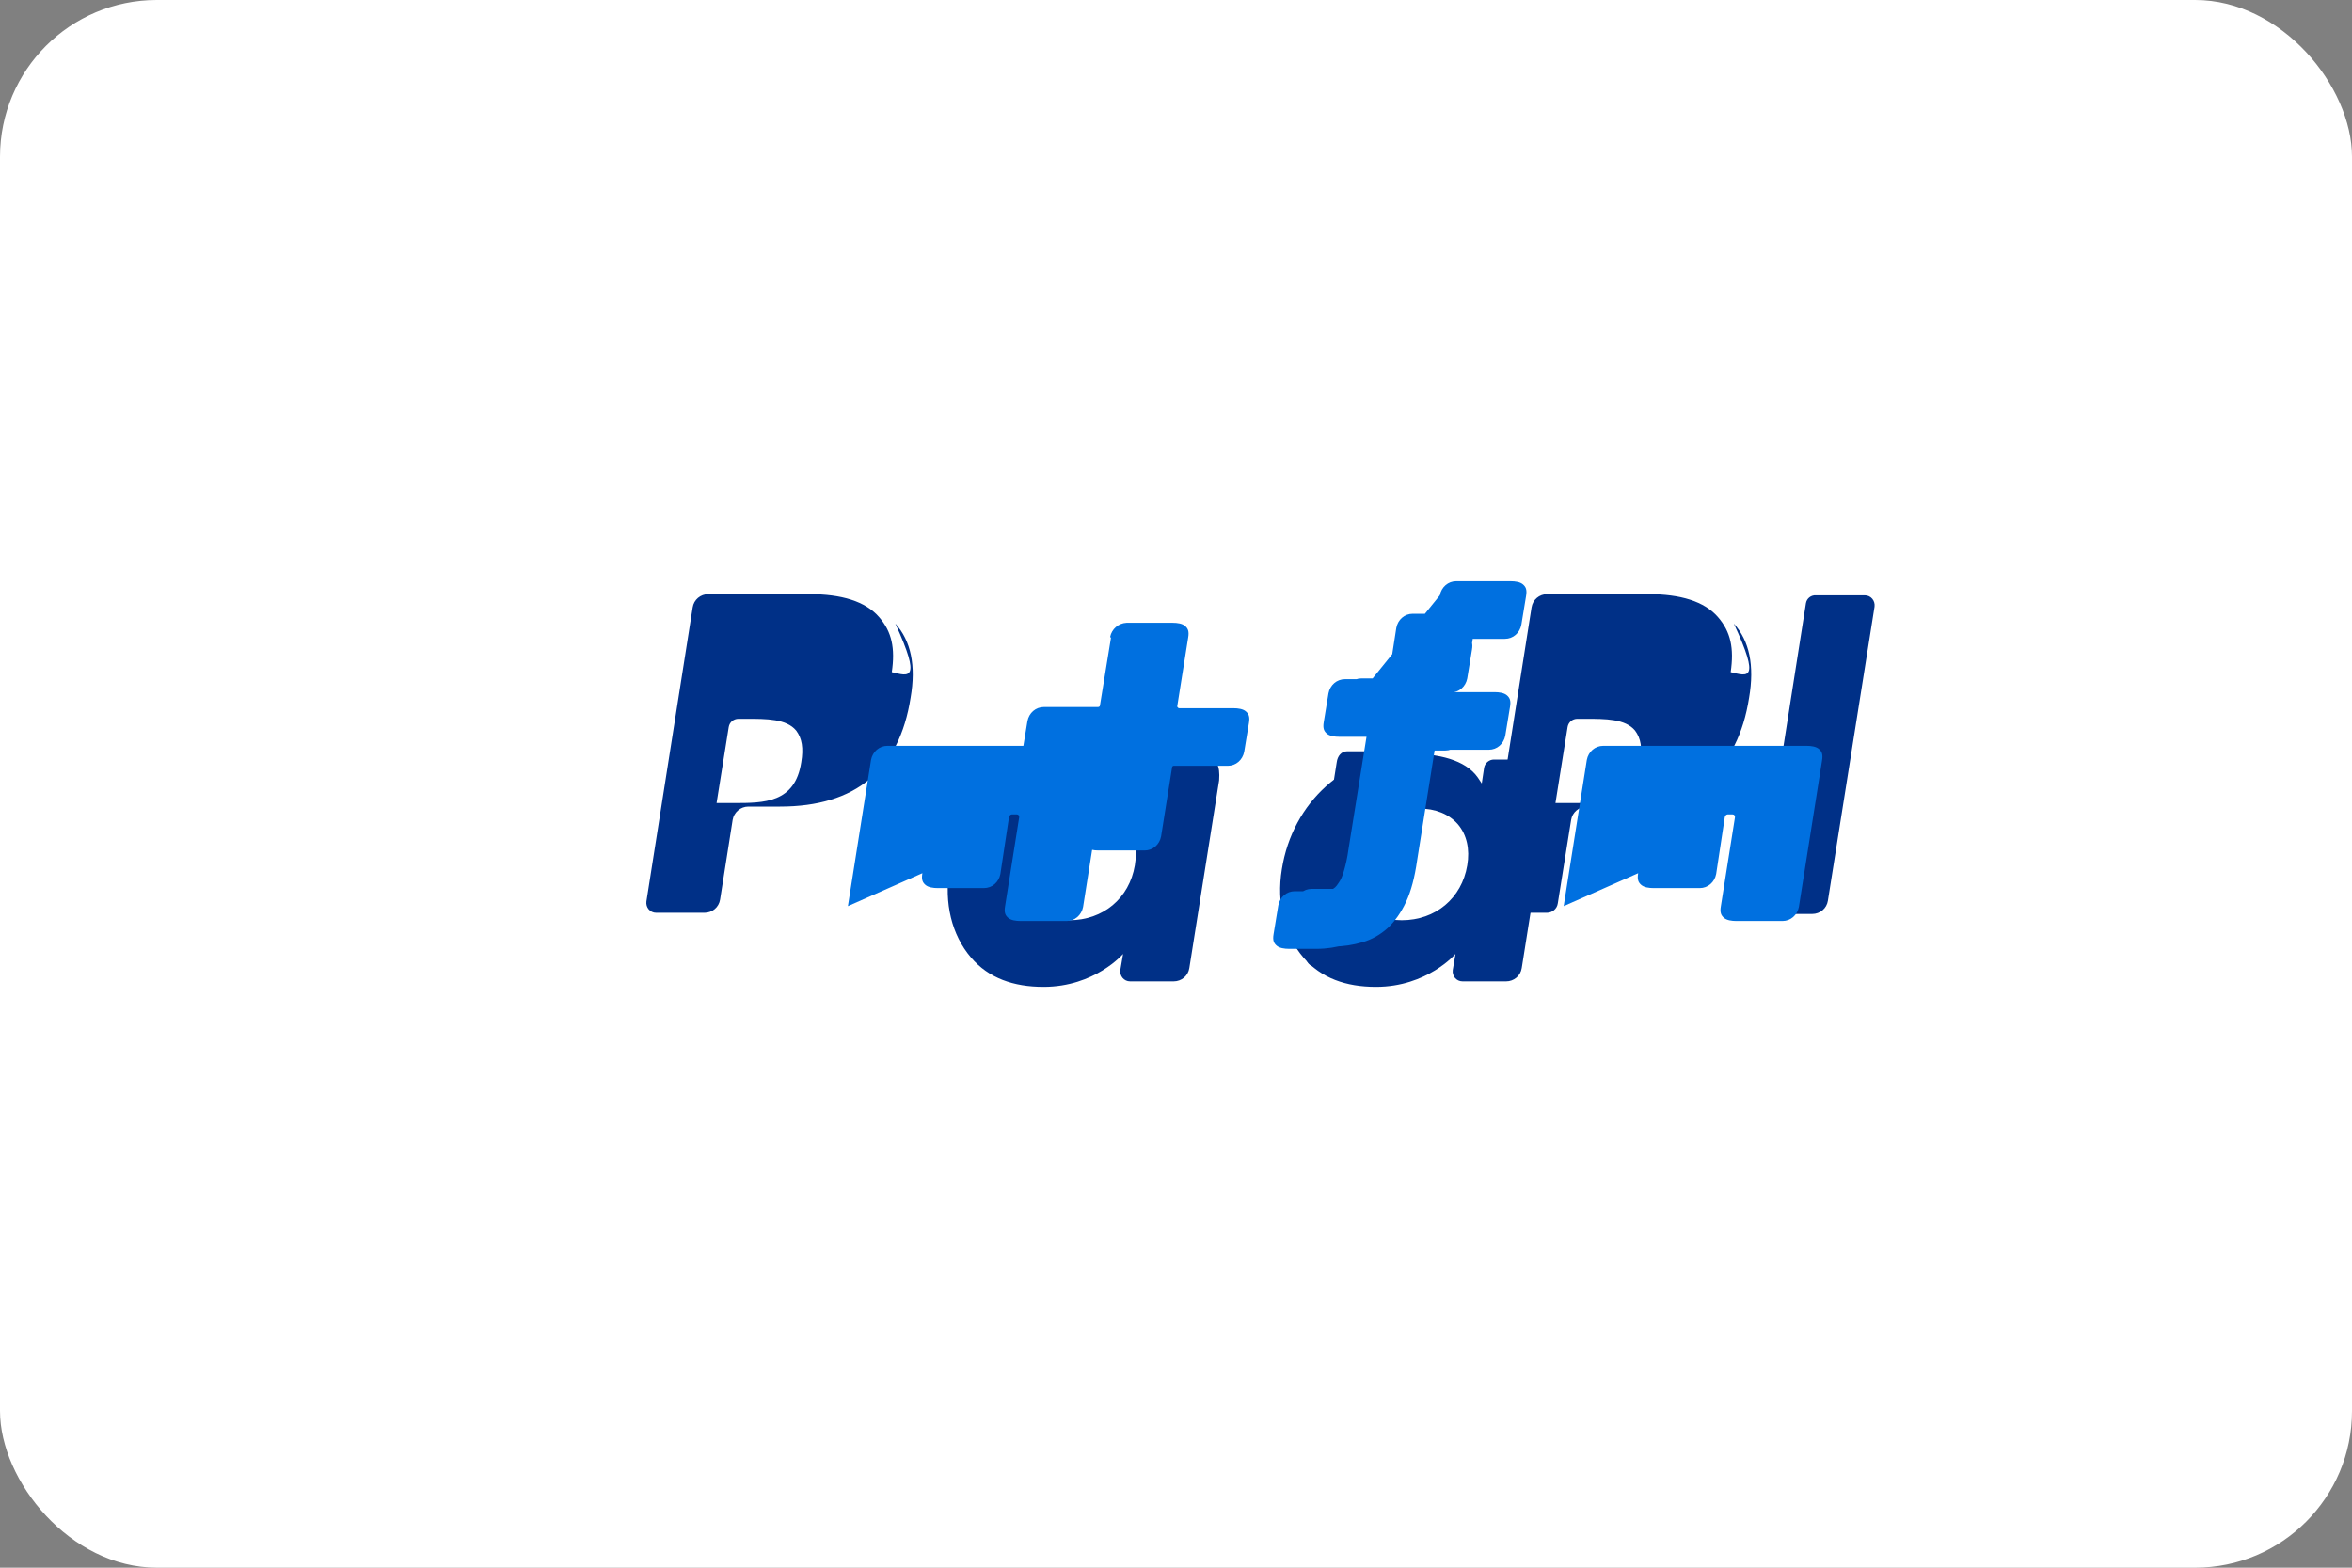 <svg xmlns="http://www.w3.org/2000/svg" width="60" height="40" viewBox="0 0 60 40">
  <rect x="0" y="0" width="60" height="40" fill="#808080" stroke="none"/>
  <rect width="60" height="40" rx="4" fill="#ffffff"/>
  <path d="M44.15,17.15c0.09-0.61,0-1.03-0.32-1.4c-0.35-0.41-0.97-0.59-1.78-0.59h-2.58c-0.2,0-0.37,0.14-0.4,0.34l-1.18,7.5c-0.02,0.15,0.09,0.29,0.25,0.29h1.32c0.14,0,0.26-0.1,0.28-0.24l0.34-2.13c0.03-0.19,0.2-0.34,0.4-0.34h0.81c1.93,0,3.04-0.93,3.33-2.78c0.14-0.81,0.01-1.45-0.39-1.89C44.92,17.4,44.58,17.25,44.15,17.15z M41.84,19.45c-0.16,1.04-0.95,1.04-1.72,1.04h-0.44l0.31-1.94c0.02-0.12,0.12-0.21,0.25-0.21h0.2c0.52,0,1.02,0,1.27,0.3C41.86,18.84,41.9,19.09,41.84,19.45z" fill="#003087"/>
  <path d="M22.75,17.15c0.09-0.61,0-1.03-0.32-1.4c-0.35-0.41-0.97-0.59-1.78-0.59h-2.58c-0.2,0-0.37,0.14-0.4,0.34l-1.18,7.5c-0.02,0.15,0.09,0.29,0.25,0.29h1.23c0.2,0,0.37-0.14,0.4-0.34l0.32-2.03c0.03-0.19,0.2-0.34,0.4-0.34h0.81c1.93,0,3.04-0.93,3.33-2.78c0.14-0.81,0.01-1.45-0.39-1.89C23.52,17.4,23.18,17.25,22.75,17.15z M20.44,19.45c-0.16,1.04-0.95,1.04-1.72,1.04h-0.44l0.31-1.94c0.02-0.12,0.12-0.21,0.25-0.21h0.2c0.52,0,1.02,0,1.27,0.3C20.46,18.84,20.5,19.09,20.44,19.45z" fill="#003087"/>
  <path d="M30.86,19.38h-1.23c-0.12,0-0.23,0.09-0.25,0.21l-0.06,0.4l-0.1-0.15c-0.32-0.46-1.02-0.61-1.73-0.61c-1.62,0-3,1.23-3.27,2.95c-0.14,0.86,0.06,1.68,0.55,2.25c0.45,0.53,1.09,0.75,1.85,0.75c1.31,0,2.03-0.84,2.03-0.84l-0.07,0.41c-0.02,0.15,0.09,0.29,0.25,0.29h1.11c0.2,0,0.37-0.14,0.4-0.34l0.76-4.79C31.13,19.52,31.02,19.38,30.86,19.38z M28.95,22.08c-0.14,0.84-0.81,1.4-1.67,1.4c-0.43,0-0.77-0.14-0.99-0.4c-0.22-0.26-0.3-0.63-0.23-1.04c0.13-0.83,0.82-1.41,1.66-1.41c0.42,0,0.76,0.14,0.99,0.4C28.94,21.3,29.02,21.67,28.95,22.08z" fill="#003087"/>
  <path d="M39.34,19.38h-1.23c-0.12,0-0.23,0.09-0.25,0.21l-0.06,0.4l-0.1-0.15c-0.32-0.46-1.02-0.61-1.73-0.61c-1.62,0-3,1.23-3.27,2.95c-0.14,0.86,0.06,1.68,0.55,2.25c0.45,0.53,1.09,0.75,1.85,0.75c1.31,0,2.03-0.84,2.03-0.84l-0.07,0.41c-0.02,0.15,0.09,0.29,0.25,0.29h1.11c0.2,0,0.37-0.14,0.4-0.34l0.76-4.79C39.61,19.52,39.5,19.38,39.34,19.38z M37.43,22.08c-0.14,0.84-0.81,1.4-1.67,1.4c-0.43,0-0.77-0.14-0.99-0.4c-0.22-0.26-0.3-0.63-0.23-1.04c0.13-0.83,0.82-1.41,1.66-1.41c0.42,0,0.76,0.14,0.99,0.4C37.42,21.3,37.5,21.67,37.43,22.08z" fill="#003087"/>
  <path d="M34.1,19.45l-0.78,4.93c-0.02,0.15,0.09,0.29,0.25,0.29h1.11c0.2,0,0.37-0.14,0.4-0.34l0.77-4.87c0.02-0.15-0.09-0.29-0.25-0.29h-1.24C34.22,19.17,34.12,19.29,34.1,19.45z" fill="#003087"/>
  <path d="M46.07,15.39l-1.2,7.64c-0.02,0.15,0.09,0.29,0.25,0.29h1.11c0.2,0,0.37-0.14,0.4-0.34l1.19-7.5c0.02-0.15-0.09-0.29-0.25-0.29h-1.24C46.2,15.18,46.09,15.27,46.07,15.39z" fill="#003087"/>
  <path d="M41.79,22.28c-0.03,0.17,0.01,0.24,0.08,0.3c0.07,0.06,0.19,0.08,0.32,0.08h1.17c0.21,0,0.38-0.15,0.42-0.36L44,20.85c0.01-0.04,0.04-0.07,0.07-0.07h0.13c0.04,0,0.06,0.03,0.06,0.07l-0.36,2.27c-0.03,0.17,0.01,0.24,0.08,0.3c0.07,0.06,0.19,0.08,0.32,0.08h1.17c0.21,0,0.38-0.15,0.42-0.36l0.59-3.73c0.03-0.17-0.01-0.24-0.08-0.3c-0.07-0.06-0.19-0.08-0.32-0.08H40.9c-0.21,0-0.38,0.15-0.42,0.36l-0.59,3.73C41.79,22.28,41.79,22.28,41.79,22.28z" fill="#0070e0"/>
  <path d="M23.53,22.28c-0.03,0.17,0.01,0.24,0.08,0.3c0.07,0.06,0.19,0.08,0.32,0.08h1.17c0.21,0,0.38-0.15,0.42-0.36l0.22-1.45c0.01-0.04,0.04-0.07,0.07-0.07h0.13c0.04,0,0.06,0.03,0.06,0.07l-0.36,2.27c-0.03,0.17,0.01,0.24,0.08,0.3c0.07,0.06,0.19,0.08,0.32,0.08h1.17c0.21,0,0.38-0.15,0.42-0.36l0.59-3.73c0.03-0.17-0.01-0.24-0.08-0.3c-0.07-0.06-0.19-0.08-0.32-0.08h-5.18c-0.21,0-0.38,0.15-0.42,0.36l-0.59,3.73C23.53,22.28,23.53,22.28,23.53,22.28z" fill="#0070e0"/>
  <path d="M37.41,17.33l0.2-1.29c0.03-0.17-0.01-0.24-0.08-0.3c-0.07-0.06-0.19-0.08-0.32-0.08h-1.17c-0.21,0-0.38,0.15-0.42,0.36l-0.2,1.29h-0.69c-0.21,0-0.38,0.15-0.42,0.36l-0.12,0.73c-0.03,0.17,0.01,0.24,0.08,0.3c0.07,0.06,0.19,0.08,0.32,0.08h0.69l-0.45,2.83c-0.03,0.22-0.07,0.39-0.11,0.53c-0.04,0.15-0.09,0.26-0.15,0.34c-0.05,0.08-0.11,0.14-0.18,0.16c-0.07,0.03-0.15,0.04-0.24,0.04h-0.69c-0.21,0-0.38,0.15-0.42,0.36l-0.12,0.73c-0.03,0.17,0.01,0.24,0.08,0.3c0.07,0.06,0.19,0.08,0.32,0.08h0.69c0.27,0,0.51-0.04,0.75-0.11c0.24-0.07,0.45-0.19,0.64-0.36c0.18-0.17,0.34-0.39,0.47-0.67c0.13-0.28,0.22-0.63,0.28-1.05l0.45-2.83h1.38c0.21,0,0.38-0.15,0.42-0.36l0.12-0.73c0.03-0.17-0.01-0.24-0.08-0.3c-0.07-0.06-0.19-0.08-0.32-0.08h-1.38l0.2-1.29c0.01-0.04,0.04-0.07,0.07-0.07h1.38c0.21,0,0.38-0.15,0.42-0.36l0.12-0.73c0.03-0.17-0.01-0.24-0.08-0.3c-0.07-0.06-0.19-0.08-0.32-0.08h-1.38c-0.21,0-0.38,0.15-0.42,0.36L35,17.33h-0.69c-0.21,0-0.38,0.15-0.42,0.36l-0.12,0.73c-0.03,0.17,0.01,0.24,0.08,0.3c0.07,0.06,0.19,0.08,0.32,0.08h0.69l-0.46,2.87c-0.03,0.22-0.07,0.39-0.11,0.53c-0.04,0.15-0.09,0.26-0.15,0.34c-0.05,0.08-0.11,0.14-0.18,0.16c-0.07,0.03-0.15,0.04-0.24,0.04h-0.69c-0.21,0-0.38,0.15-0.42,0.36l-0.12,0.73c-0.03,0.17,0.01,0.24,0.08,0.3c0.07,0.06,0.19,0.08,0.32,0.08h0.69c0.27,0,0.51-0.04,0.75-0.11c0.24-0.07,0.45-0.19,0.64-0.36c0.18-0.17,0.34-0.39,0.47-0.67c0.13-0.28,0.22-0.63,0.28-1.05l0.46-2.87h0.69c0.21,0,0.38-0.15,0.42-0.36l0.12-0.73c0.03-0.17-0.01-0.24-0.08-0.3c-0.07-0.06-0.19-0.08-0.32-0.08h-0.69v-0.01h0.69c0.21,0,0.38-0.15,0.42-0.36l0.12-0.73c0.03-0.17-0.01-0.24-0.08-0.3c-0.07-0.06-0.19-0.08-0.32-0.08L37.41,17.33L37.41,17.33z" fill="#0070e0"/>
  <path d="M28.34,16.28L28.06,18c0,0.02-0.02,0.04-0.05,0.04h-1.38c-0.21,0-0.38,0.15-0.42,0.36l-0.12,0.73c-0.03,0.17,0.01,0.24,0.08,0.3c0.07,0.06,0.19,0.08,0.32,0.08h1.38c0.02,0,0.04,0.02,0.04,0.05l-0.28,1.76c-0.03,0.17,0.01,0.24,0.08,0.3c0.07,0.06,0.19,0.08,0.32,0.08h1.17c0.21,0,0.38-0.15,0.42-0.36l0.28-1.76c0-0.02,0.02-0.04,0.04-0.04h1.38c0.21,0,0.38-0.15,0.42-0.36l0.12-0.73c0.03-0.17-0.01-0.24-0.08-0.3c-0.07-0.06-0.19-0.08-0.32-0.08h-1.38c-0.02,0-0.04-0.02-0.05-0.04l0.28-1.76c0.03-0.17-0.01-0.24-0.08-0.3c-0.07-0.06-0.19-0.08-0.32-0.08h-1.17c-0.21,0.01-0.38,0.16-0.42,0.36C28.34,16.27,28.34,16.28,28.34,16.28z" fill="#0070e0"/>
</svg>